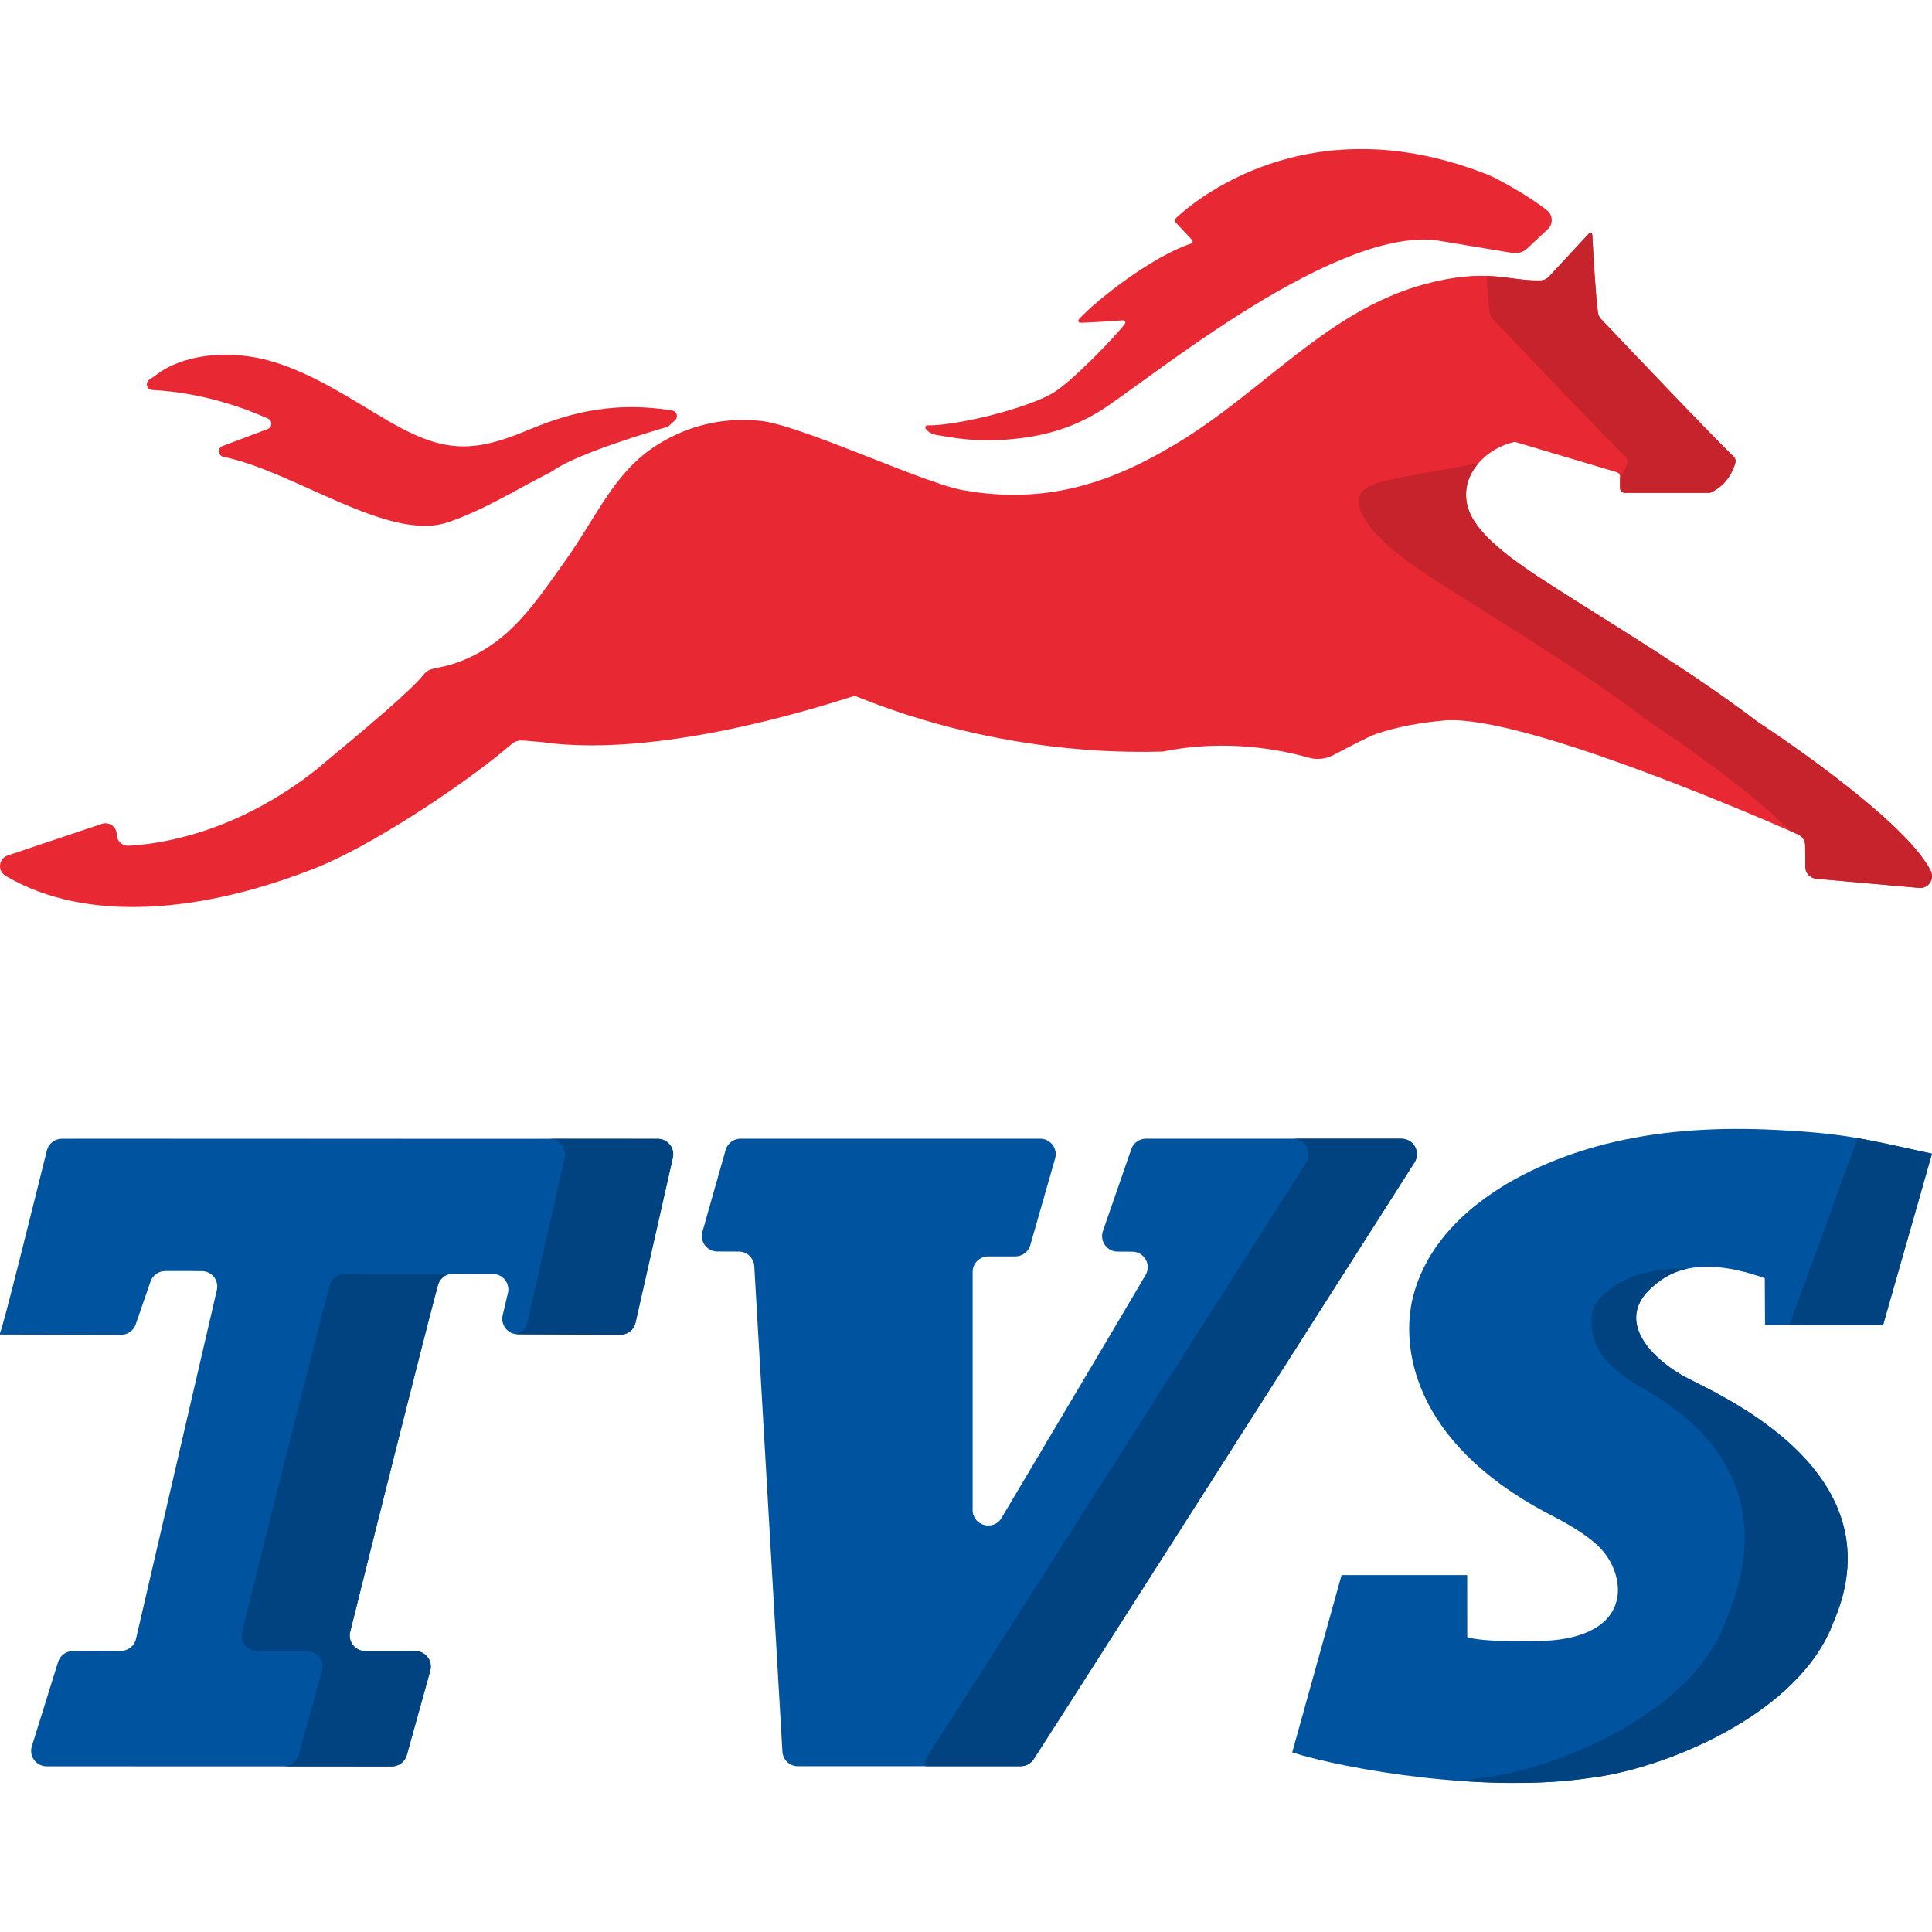 <?xml version="1.0" encoding="iso-8859-1"?>
<!-- Generator: Adobe Illustrator 19.0.0, SVG Export Plug-In . SVG Version: 6.00 Build 0)  -->
<svg version="1.1" id="Capa_1" xmlns="http://www.w3.org/2000/svg" xmlns:xlink="http://www.w3.org/1999/xlink" x="0px" y="0px"
	 viewBox="0 0 512.002 512.002" style="enable-background:new 0 0 512.002 512.002;" xml:space="preserve">
<g>
	<g>
		<path style="fill:#00539E;" d="M190.093,331.657l5.695,0.019c2.178,0.007,3.974,1.703,4.1,3.871l7.46,128.653
			c0.126,2.173,1.93,3.871,4.114,3.871l59.013-0.002c1.399,0,2.698-0.702,3.458-1.873c10.433-16.089,82.962-129.929,100.923-158.124
			c1.742-2.735-0.232-6.306-3.481-6.306l-67.672-0.002c-1.757,0-3.321,1.111-3.895,2.767l-7.517,21.703
			c-0.921,2.659,1.051,5.434,3.873,5.449l3.899,0.021c3.174,0.017,5.142,3.45,3.536,6.18c-8.004,13.609-27.35,46.166-38.177,64.372
			c-2.137,3.594-7.662,2.078-7.662-2.1v-63.089c0-2.268,1.844-4.107,4.119-4.108l7.2-0.003c1.839-0.001,3.455-1.217,3.96-2.98
			l6.58-22.974c0.752-2.624-1.225-5.236-3.962-5.236l-79.395-0.007c-1.844,0-3.464,1.221-3.965,2.99l-6.151,21.681
			C185.4,329.047,187.366,331.648,190.093,331.657z"/>
		<path style="fill:#00539E;" d="M421.332,471.164c19.307-2.268,55.53-16.651,64.584-41.344
			c17.816-41.208-33.363-61.34-40.379-65.488c-9.439-5.582-16.898-15.027-7.832-23.099c3.284-2.924,10.7-9.321,29.978-2.5
			l0.073,12.372l31.283,0.04l12.957-45.408c-17.615-3.784-22.353-5.325-41.094-6.285c-14.742-0.755-29.378-0.036-43.177,3.184
			c-24.205,5.649-47.824,19.387-53.263,41.045c-3.22,12.821-0.528,37.913,34.958,57.012c5.488,2.799,10.897,5.79,14.459,9.35
			c6.987,6.981,9.296,22.703-12.557,24.673c-4.511,0.407-18.952,0.478-22.487-0.895l-0.013-16.407l-33.294-0.002l-13.079,47
			C356.592,468.892,393.678,475.311,421.332,471.164z"/>
		<path style="fill:#00539E;" d="M178.306,306.814l-9.89,43.715c-0.422,1.873-2.102,3.212-4.038,3.201l-27.176-0.134
			c-2.647-0.011-4.595-2.481-3.987-5.054l1.391-5.877c0.608-2.563-1.329-5.023-3.976-5.054l-8.375-0.062l-2.184-0.021
			c-0.155,0-0.299,0-0.443,0.021c-1.7,0.164-3.121,1.358-3.575,3.026c-3.801,14.153-18.461,72.493-23.251,91.896
			c-0.639,2.594,1.329,5.085,4.007,5.085h13.238c2.73,0,4.698,2.584,3.976,5.208l-6.212,22.336
			c-0.495,1.781-2.122,3.016-3.976,3.016l-28.587-0.011l-62.872-0.011c-2.781,0-4.759-2.686-3.935-5.331l6.954-22.325
			c0.536-1.719,2.122-2.882,3.925-2.892l12.723-0.041c1.916-0.01,3.575-1.328,3.997-3.18l21.428-92.442
			c0.597-2.573-1.36-5.033-4.007-5.033l-9.663-0.01c-1.762,0-3.327,1.111-3.904,2.769l-3.925,11.353
			c-0.567,1.668-2.143,2.779-3.904,2.779l-32.059-0.072v-0.422c0.783-1.338,9.333-36.057,12.424-48.377
			c0.464-1.822,2.101-3.098,3.997-3.098l157.864,0.031C176.936,301.802,178.893,304.241,178.306,306.814z"/>
	</g>
	<g>
		<path style="fill:#E82934;" d="M508.601,235.304l-27.31-2.438c-1.61-0.14-2.84-1.489-2.86-3.108l-0.04-5.755
			c-0.01-1.239-0.74-2.358-1.87-2.848c0,0-0.01,0-0.03-0.01c-0.12-0.06-0.54-0.24-1.23-0.55c-0.13-0.06-0.28-0.12-0.43-0.19
			c-0.08-0.03-0.17-0.07-0.26-0.11c-11.53-5.056-71.02-30.646-91.38-29.397c-6.51,0.549-12.8,1.658-18.59,3.627
			c-1.76,0.6-7.44,3.567-11.15,5.536c-2.06,1.099-4.46,1.359-6.7,0.719c-6.46-1.858-21.51-5.136-38.6-1.599
			c-46.92,1.299-80.7-14.778-81.67-14.748c-0.98,0.03-48.96,17.097-82.909,12.231c-7.56-0.57-5.8-1.23-10.57,2.678
			c-11.39,9.363-34.6,24.831-49.26,30.646c-29.77,11.811-60.7,14.908-82.29,2.109c-2.19-1.299-1.83-4.587,0.59-5.386l24.98-8.393
			c0.32-0.11,0.63-0.15,0.94-0.15c1.58,0,2.97,1.27,2.97,2.978c0,1.698,1.41,3.057,3.1,2.978c7.63-0.36,28.29-3.038,50.14-20.445
			c1.79-1.658,23.63-19.225,28.08-24.881c1.8-2.288,3.78-1.219,9.8-3.547c13.2-5.116,19.84-15.588,27.64-26.5
			c8.42-11.781,12.77-22.992,23.57-30.257c7.39-4.966,17.13-8.144,28.25-6.964c10.82,1.139,42.97,16.427,53.64,18.356
			c22.91,4.156,40.48-2.608,56.65-12.351c23.21-13.989,40.04-35.263,65.68-42.207c16.57-4.497,22.27-0.779,30.77-0.999
			c0.84-0.02,1.63-0.37,2.2-0.979l10.6-11.421c0.32-0.34,0.89-0.14,0.92,0.33c0.21,4.067,0.92,16.807,1.51,20.644
			c0.1,0.619,0.37,1.179,0.8,1.639c4.13,4.357,30.19,31.815,35.15,36.451c0.44,0.41,0.62,1.029,0.47,1.609
			c-0.51,1.869-2.07,5.855-6.47,7.884c-0.16,0.08-0.35,0.12-0.54,0.12h-22.3c-0.7,0-1.26-0.569-1.27-1.269v-3.007
			c0-0.56-0.37-1.049-0.91-1.209l-26.95-8.014c-3.68,0.759-7.22,2.818-9.66,5.656c-1.14,1.319-2.04,2.807-2.61,4.417
			c-0.04,0.12-0.09,0.25-0.12,0.369c-0.08,0.25-0.15,0.49-0.21,0.74c-0.04,0.16-0.08,0.32-0.11,0.48c-0.06,0.24-0.1,0.49-0.13,0.74
			c-0.02,0.14-0.04,0.28-0.05,0.429c-0.02,0.17-0.04,0.34-0.04,0.51c-0.01,0.21-0.02,0.42-0.02,0.629
			c-0.01,2.318,0.69,4.766,2.31,7.244c3.93,6.015,12.96,12.071,19.96,16.557c18.34,11.761,37.75,23.282,55.06,36.462
			c0,0,38.52,25.041,45.81,39.41C512.77,232.945,511.06,235.523,508.601,235.304z"/>
		<path style="fill:#E82934;" d="M286.379,85.544c2.621-0.064,8.655-0.469,11.216-0.647c0.498-0.035,0.81,0.533,0.505,0.929
			c-2.87,3.732-13.485,14.696-18.576,18.019c-6.369,4.157-26.102,9.077-33.741,8.872c-0.479-0.013-0.749,0.549-0.454,0.928l0,0
			c0.648,0.835,1.58,1.396,2.623,1.572c3.849,0.648,11.376,2.378,22.915,0.863c8.017-1.053,14.241-3.315,20.158-6.856
			c11.396-6.819,59.808-47.544,88.404-45.693c0.365,0.044,0.726,0.087,1.09,0.131l20.315,3.375c1.404,0.233,2.837-0.201,3.876-1.174
			l5.476-5.13c1.469-1.376,1.362-3.722-0.208-4.982c-4.24-3.405-11.478-7.509-15.006-9.17c0,0,0,0-0.001,0
			c-48.741-19.746-79.656,7.692-83.523,11.398c-0.233,0.223-0.24,0.588-0.02,0.824l4.478,4.789c0.295,0.316,0.16,0.821-0.25,0.958
			c-10.393,3.453-24.989,14.877-29.714,20.021C285.595,84.949,285.865,85.557,286.379,85.544z"/>
		<path style="fill:#E82934;" d="M177.303,112.84c0.318-0.305,0.901-0.853,1.578-1.44c0.948-0.823,0.517-2.393-0.722-2.598
			c-17.541-2.905-30.023,1.749-38.997,5.485c-14.598,6.076-22.448,5.338-36.502-2.865c-9.163-5.347-19.683-12.555-31.127-15.794
			c-9.134-2.585-20.804-2.341-28.8,2.776l-3.176,2.25c-1.152,0.816-0.628,2.629,0.782,2.701c13.822,0.705,25.383,5.179,30.703,7.589
			c1.212,0.549,1.155,2.285-0.091,2.754l-11.981,4.518c-1.409,0.531-1.232,2.558,0.244,2.857
			c18.847,3.82,43.741,22.61,59.413,17.365c9.661-3.233,18.709-9.029,27.495-13.408c0.068-0.034,0.128-0.071,0.189-0.116
			c6.357-4.723,27.407-10.87,30.381-11.724C176.927,113.123,177.129,113.007,177.303,112.84z"/>
	</g>
	<g>
		<path style="fill:#004380;" d="M374.853,308.07c-17.956,28.193-90.491,142.033-100.916,158.121
			c-0.762,1.173-2.06,1.873-3.461,1.873h-25.167c-0.113-1.071-0.134-1.739-0.051-1.873c10.436-16.088,82.96-129.929,100.926-158.121
			c1.741-2.738-0.237-6.299-3.482-6.299h28.67C374.626,301.771,376.594,305.332,374.853,308.07z"/>
		<path style="fill:#004380;" d="M445.537,364.332c-9.439-5.582-16.898-15.027-7.832-23.099c1.7-1.513,4.512-3.953,9.498-5.013
			c-13.3-0.397-19.368,4.208-22.802,7.413c-1.441,1.345-2.39,3.152-2.569,5.114c-0.728,7.986,3.85,13.474,12.219,18.422
			c7.016,4.148,41.009,21.443,23.193,62.651c-9.054,24.693-45.277,39.076-64.584,41.344c-2.059,0.309-4.176,0.552-6.326,0.749
			c11.814,0.874,24.133,0.881,34.999-0.749c19.307-2.268,55.53-16.651,64.584-41.344
			C503.732,388.613,452.553,368.48,445.537,364.332z"/>
		<path style="fill:#004380;" d="M492.288,301.608l-18.062,49.505l24.812,0.031l12.957-45.407
			C503.402,303.891,497.873,302.58,492.288,301.608z"/>
		<path style="fill:#004380;" d="M174.29,301.803l-157.866-0.035c-0.025,0-0.05,0.006-0.075,0.006l129.268,0.029
			c2.641,0.001,4.6,2.443,4.019,5.012l-9.888,43.712c-0.341,1.508-1.495,2.651-2.934,3.044c0.128,0.013,0.257,0.024,0.389,0.025
			l27.178,0.135c1.934,0.01,3.615-1.323,4.04-3.204l9.889-43.712C178.89,304.246,176.931,301.803,174.29,301.803z"/>
		<path style="fill:#004380;" d="M119.627,337.55c-1.7,0.164-3.121,1.358-3.575,3.026c-3.801,14.153-18.461,72.493-23.251,91.896
			c-0.639,2.594,1.329,5.085,4.007,5.085h13.238c2.73,0,4.698,2.584,3.976,5.208l-6.212,22.336
			c-0.495,1.781-2.122,3.016-3.976,3.016l-28.587-0.011c1.813-0.031,3.4-1.245,3.894-3.005l6.202-22.336
			c0.731-2.625-1.247-5.208-3.966-5.208H68.139c-2.678,0-4.646-2.491-4.007-5.085c4.79-19.402,19.45-77.743,23.251-91.896
			c0.484-1.812,2.132-3.067,4.007-3.047L119.627,337.55z"/>
	</g>
	<g>
		<path style="fill:#C7232C;" d="M394.809,82.898c0.095,0.62,0.372,1.187,0.803,1.641c4.129,4.355,30.187,31.815,35.146,36.45
			c0.441,0.412,0.622,1.028,0.465,1.611c-0.263,0.973-0.817,2.52-1.903,4.066l0.006,2.67c0.001,0.7,0.568,1.266,1.267,1.266h22.299
			c0.186,0,0.375-0.039,0.544-0.117c4.397-2.032,5.956-6.017,6.46-7.886c0.158-0.584-0.024-1.199-0.465-1.611
			c-4.959-4.634-31.017-32.095-35.146-36.45c-0.431-0.454-0.708-1.021-0.803-1.641c-0.59-3.834-1.297-16.576-1.512-20.637
			c-0.025-0.47-0.602-0.677-0.922-0.332L410.446,73.35c-0.566,0.61-1.36,0.955-2.191,0.977c-4.84,0.126-8.772-1.022-14.312-1.209
			C394.214,77.135,394.525,81.051,394.809,82.898z"/>
		<path style="fill:#C7232C;" d="M508.601,235.304l-27.31-2.438c-1.61-0.14-2.84-1.489-2.86-3.108l-0.04-5.755
			c-0.01-1.239-0.74-2.358-1.87-2.848c0,0-0.01,0-0.03-0.01c-0.12-0.06-0.54-0.24-1.23-0.55c-0.13-0.06-0.27-0.12-0.43-0.19
			c-0.08-0.03-0.17-0.07-0.26-0.11c-13.74-13.58-37.4-28.958-37.4-28.958c-17.31-13.18-36.72-24.701-55.07-36.462
			c-6.99-4.486-16.02-10.542-19.96-16.557c-6.43-9.852,3.03-10.492,11.99-12.35l17.67-3.207c-1.14,1.319-2.04,2.807-2.61,4.417
			c-0.04,0.13-0.09,0.25-0.12,0.369c-0.08,0.25-0.15,0.49-0.21,0.74c-0.04,0.16-0.08,0.32-0.11,0.48c-0.06,0.24-0.1,0.49-0.13,0.74
			c-0.02,0.14-0.04,0.28-0.05,0.429c-0.02,0.17-0.04,0.34-0.04,0.51c-0.01,0.21-0.02,0.42-0.02,0.629
			c-0.01,2.318,0.69,4.766,2.31,7.244c3.93,6.015,12.96,12.071,19.96,16.557c18.34,11.761,37.75,23.282,55.06,36.462
			c0,0,38.52,25.041,45.81,39.41C512.77,232.945,511.06,235.523,508.601,235.304z"/>
	</g>
</g>
<g>
</g>
<g>
</g>
<g>
</g>
<g>
</g>
<g>
</g>
<g>
</g>
<g>
</g>
<g>
</g>
<g>
</g>
<g>
</g>
<g>
</g>
<g>
</g>
<g>
</g>
<g>
</g>
<g>
</g>
</svg>
